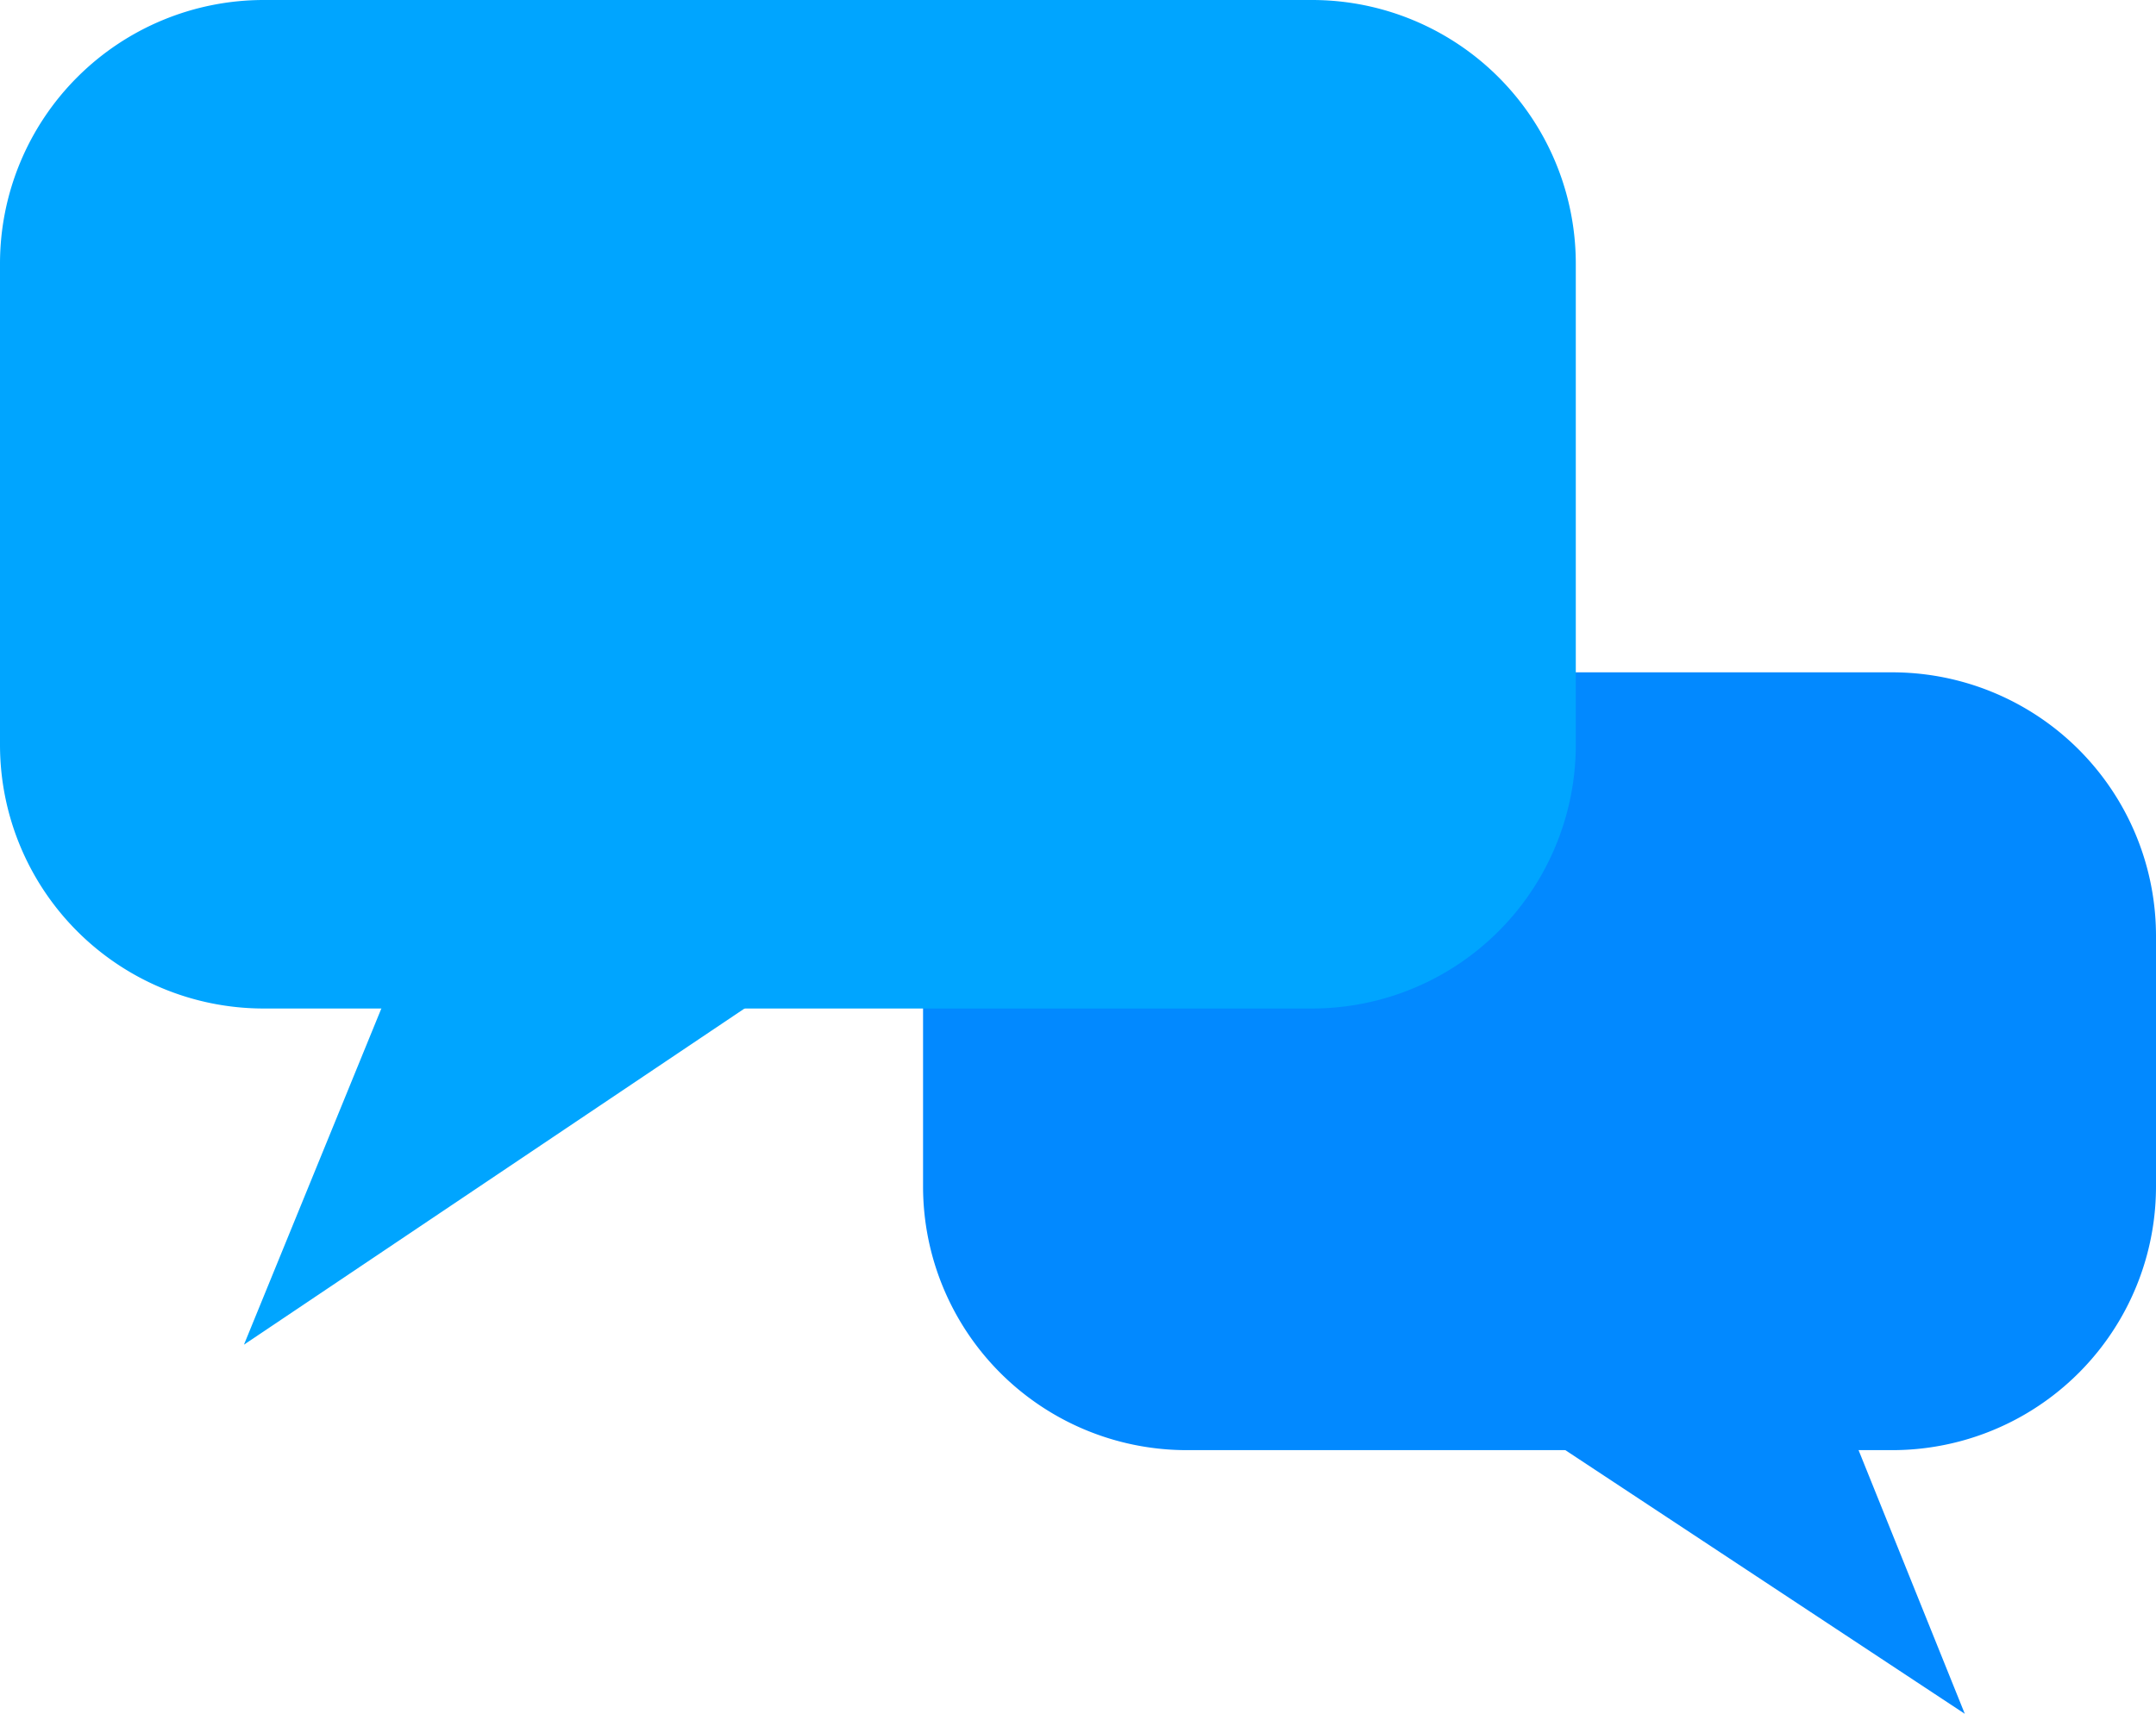 <svg id="Chat" xmlns="http://www.w3.org/2000/svg" viewBox="0 0 32.7 26"><defs><style>.cls-1{fill:#0289ff;}.cls-2{fill:#00a5ff;}</style></defs><title>Chat</title><path id="Shape_1_copy" data-name="Shape 1 copy" class="cls-1" d="M62.2,33.8,65.1,41,54.8,34.2Z" transform="translate(-35.3 -15)"/><path id="Rounded_Rectangle_1_copy" data-name="Rounded Rectangle 1 copy" class="cls-1" d="M53.3,25.2H64a4,4,0,0,1,4,4V33a4,4,0,0,1-4,4H53.3a4,4,0,0,1-4-4V29.2A4,4,0,0,1,53.3,25.2Z" transform="translate(-35.3 -15)"/><path class="cls-2" d="M42.8,26.1,39,35.4l13.1-8.8Z" transform="translate(-35.3 -15)"/><path id="Rounded_Rectangle_1" data-name="Rounded Rectangle 1" class="cls-2" d="M39.3,15H55.2a4,4,0,0,1,4,4v7.3a4,4,0,0,1-4,4H39.3a4,4,0,0,1-4-4V19A4,4,0,0,1,39.3,15Z" transform="translate(-35.3 -15)"/></svg>